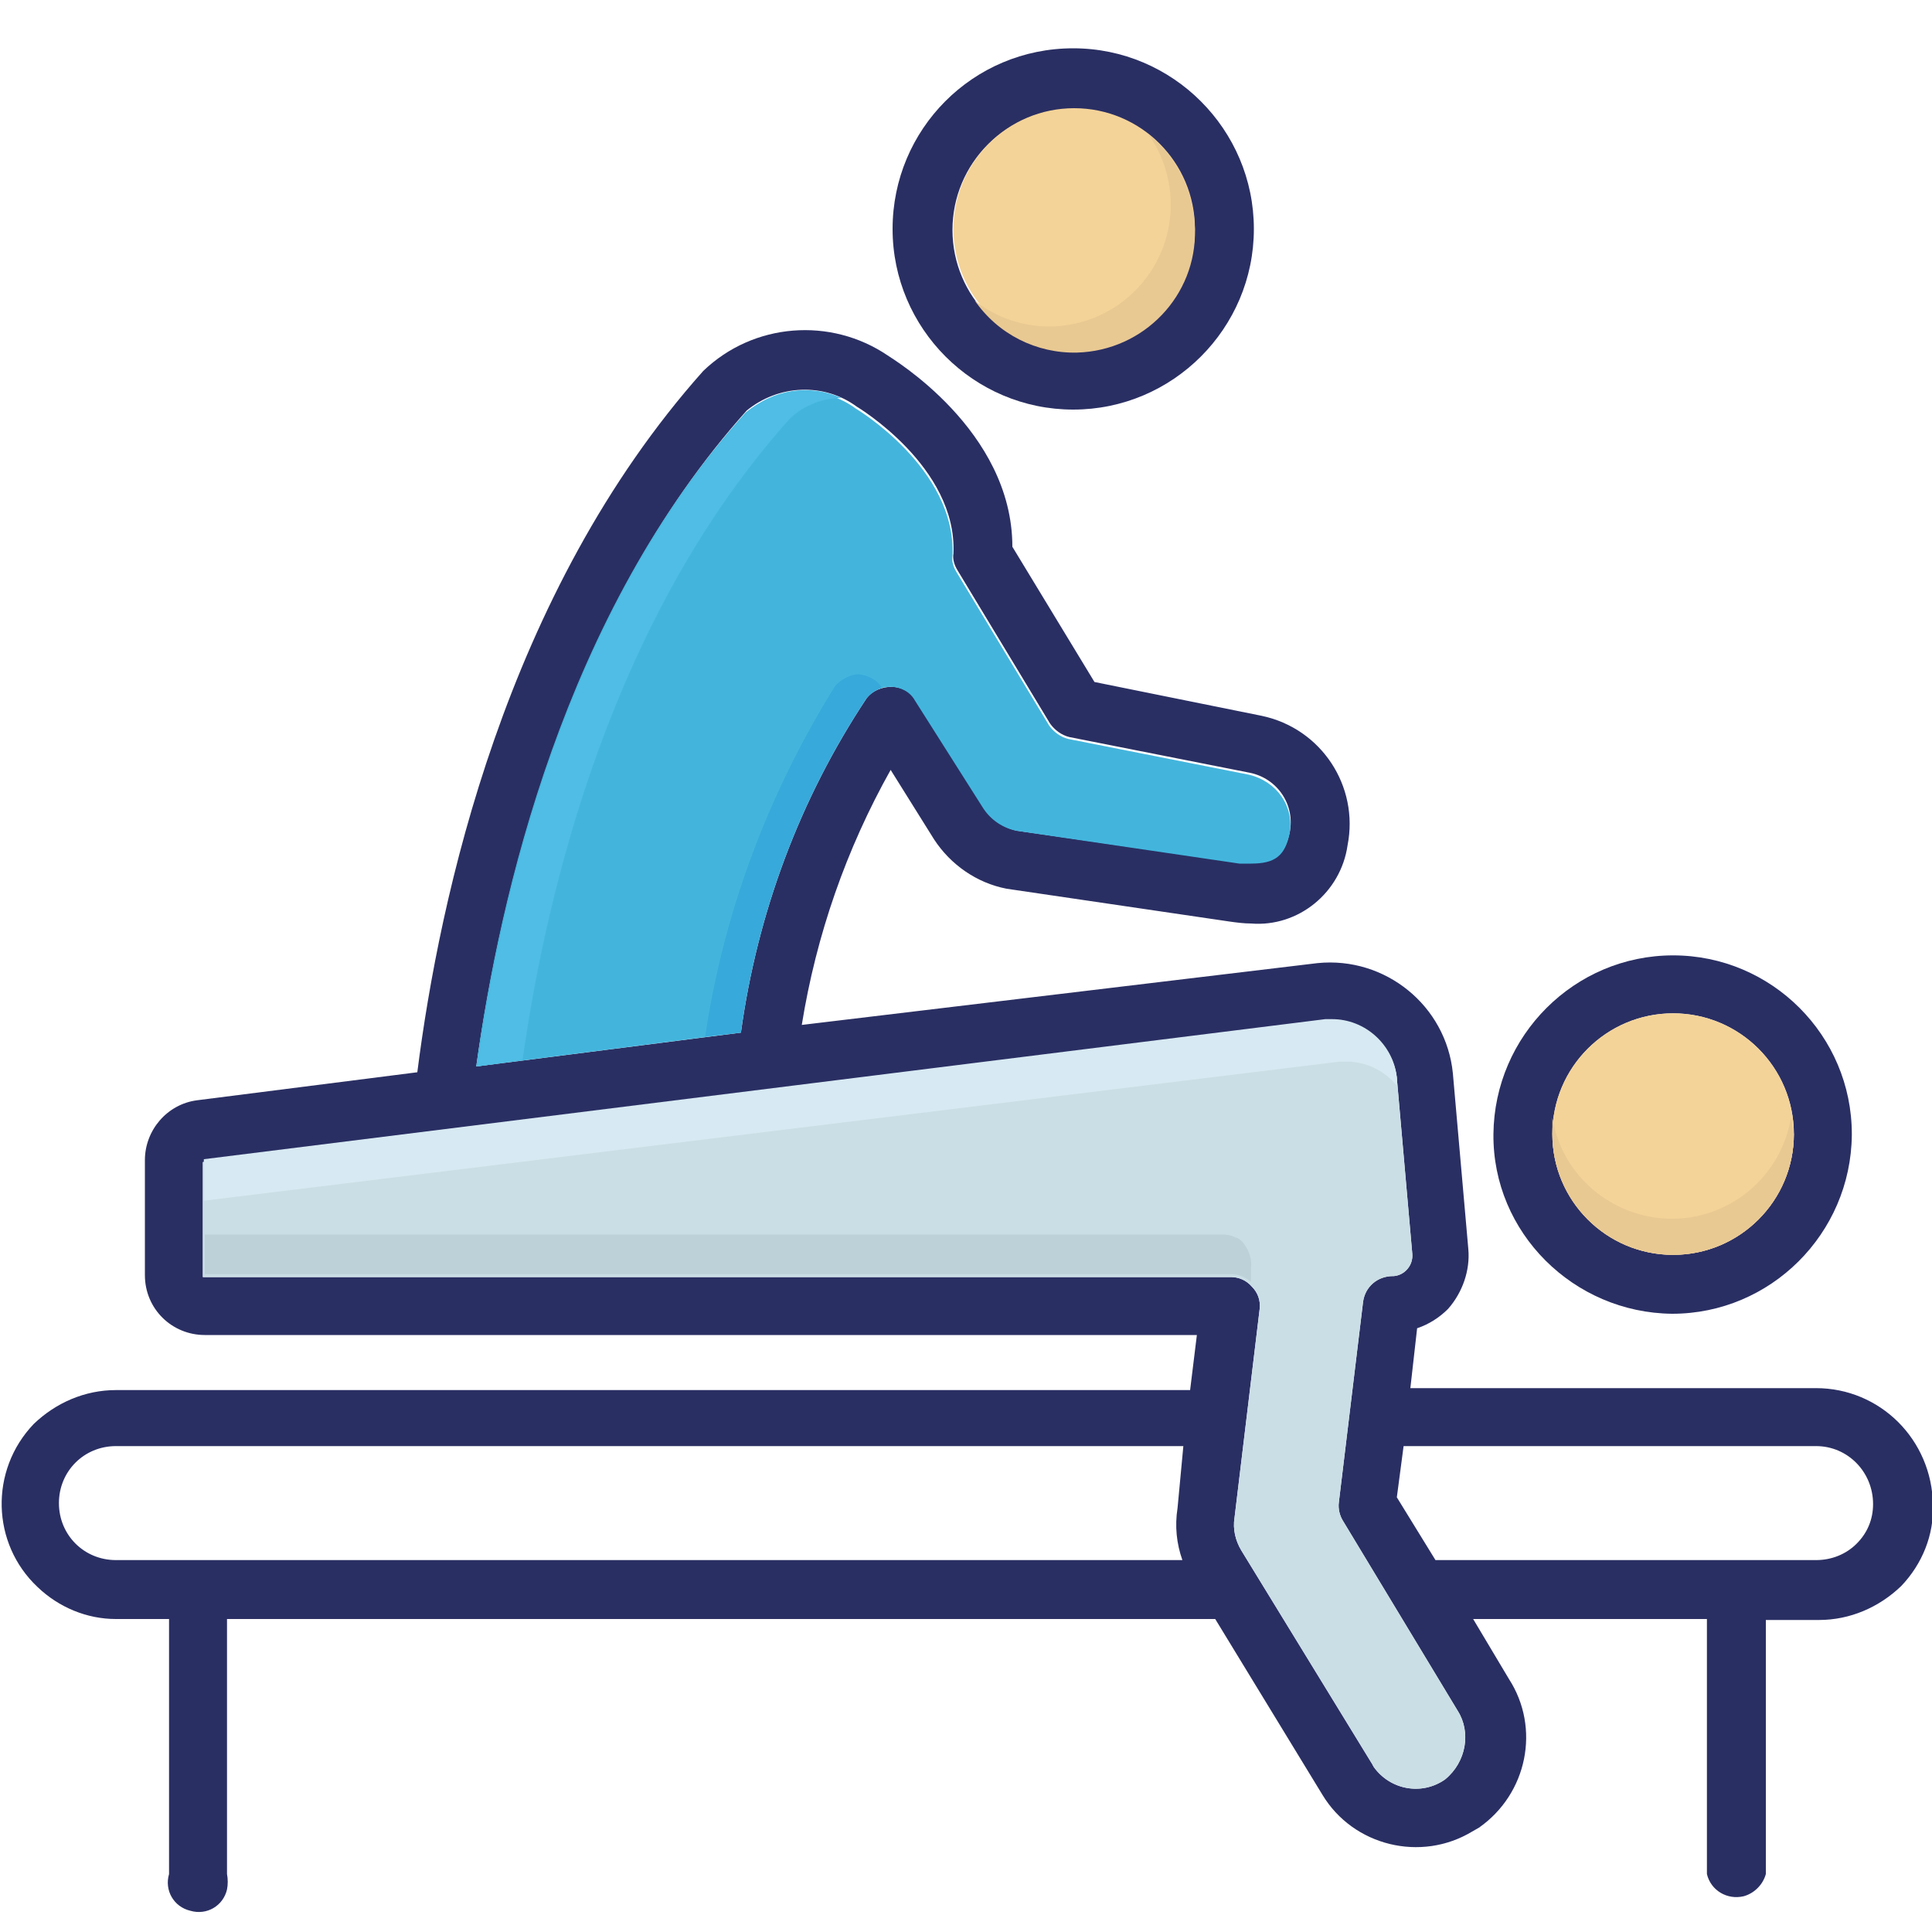 <?xml version="1.0" encoding="utf-8"?>
<!-- Generator: Adobe Illustrator 24.3.0, SVG Export Plug-In . SVG Version: 6.00 Build 0)  -->
<svg version="1.1" id="body-massage" xmlns="http://www.w3.org/2000/svg" xmlns:xlink="http://www.w3.org/1999/xlink" x="0px"
	 y="0px" viewBox="0 0 200 200" style="enable-background:new 0 0 200 200;" xml:space="preserve">
<style type="text/css">
	.st0{fill:#2A2F63;}
	.st1{fill:#43B5DD;}
	.st2{fill:#4FBDE5;}
	.st3{fill:#37A9DA;}
	.st4{fill:#CADEE5;}
	.st5{fill:#D7E9F2;}
	.st6{fill:#BCD2D8;}
	.st7{fill:#F4D398;}
	.st8{fill:#E9C992;}
</style>
<path class="st0" d="M188,143.7h-42l0.7-6.2c1.2-0.4,2.3-1.1,3.2-2c1.5-1.7,2.3-4,2.1-6.2l-1.6-18.2c-0.7-7-7-12.1-14-11.4L83,106.1
	c1.5-9.3,4.6-18.2,9.2-26.4l4.5,7.2c1.7,2.6,4.4,4.5,7.5,5.1l23.1,3.4c0.7,0.1,1.5,0.2,2.2,0.2c4.9,0.4,9.3-3.2,10-8.1
	c1.2-6.1-2.7-12.1-8.9-13.4l-17.3-3.5l-8.5-14c0-12.1-12.5-19.5-12.9-19.8c-5.9-4-13.9-3.4-19.1,1.6C52.3,61.4,45.5,92.9,43.2,111
	l-22.8,2.9c-3.1,0.4-5.4,3.1-5.4,6.2V132c0,3.5,2.8,6.2,6.2,6.2h102.7l-0.7,5.7H12c-3.2,0-6.2,1.3-8.5,3.5
	c-4.6,4.8-4.4,12.4,0.4,16.9c2.2,2.1,5.1,3.3,8.1,3.3h5.5V194c-0.5,1.7,0.5,3.4,2.2,3.8c1.7,0.5,3.4-0.5,3.8-2.2
	c0.1-0.5,0.1-1.1,0-1.6v-26.4h102.3l11.1,18.2c3.2,5.3,10.2,7,15.5,3.8c0.2-0.1,0.5-0.3,0.7-0.4c5-3.5,6.4-10.3,3.1-15.4l-3.7-6.2
	h24.2v26.4c0.4,1.7,2.1,2.7,3.8,2.3c1.1-0.3,2-1.2,2.3-2.3v-26.3h5.5c3.2,0,6.2-1.3,8.5-3.5c2.2-2.3,3.4-5.3,3.3-8.4
	C200,149,194.6,143.7,188,143.7z M122.4,161.5H12c-3.3,0-5.9-2.6-5.9-5.9c0-3.3,2.6-5.9,5.9-5.9c0,0,0,0,0,0h110.5l-0.6,6.4
	C121.6,158,121.8,159.8,122.4,161.5z M77.3,42.5c3.3-2.7,8-2.9,11.4-0.4c0,0,10.4,6.2,10,15.2c-0.1,0.6,0.1,1.2,0.4,1.7l9.6,15.9
	c0.5,0.7,1.2,1.2,2,1.4l18.7,3.7c2.9,0.6,4.7,3.4,4.1,6.2c0,0,0,0,0,0c-0.5,2.3-1.5,3.1-4,3.1c-0.4,0-0.8,0-1.2,0L105.3,86
	c-1.4-0.3-2.6-1.1-3.4-2.3l-7.1-11.2c-0.5-0.9-1.5-1.4-2.5-1.4c-1,0-2,0.4-2.6,1.2c-6.9,10.4-11.3,22.2-13,34.6l-27.4,3.5
	C51.8,92.6,58.5,63.5,77.3,42.5z M149.6,184.2c-2.4,1.7-5.7,1.1-7.4-1.3c0-0.1-0.1-0.1-0.1-0.2l-13.6-22.2c-0.6-1-0.9-2.2-0.7-3.4
	l2.6-21.6c0.1-0.9-0.2-1.7-0.8-2.3c-0.6-0.7-1.4-1-2.2-1H21v-11.9l116.2-14.7h0.7c3.4,0,6.3,2.6,6.7,6l1.6,18.2
	c0.1,1.2-0.8,2.2-1.9,2.3c0,0-0.1,0-0.1,0c-1.6,0-2.9,1.1-3.1,2.7l-2.5,20.7c-0.1,0.7,0.1,1.4,0.4,1.9l11.9,19.7
	C152.3,179.3,151.8,182.4,149.6,184.2z M192.2,159.8c-1.1,1.1-2.6,1.7-4.2,1.7h-39.4l-4-6.5l0.7-5.3H188c3.3,0,5.9,2.7,5.9,6
	C193.9,157.3,193.3,158.7,192.2,159.8z M0,1 M0,1"/>
<path class="st1" d="M133.5,86.3c-0.5,2.3-1.5,3.1-4,3.1c-0.4,0-0.8,0-1.2,0L105.2,86c-1.4-0.3-2.6-1.1-3.4-2.3l-7.1-11.2
	c-0.5-0.9-1.5-1.4-2.5-1.4c-1,0-2,0.4-2.6,1.2c-6.9,10.4-11.3,22.2-13,34.6l-27.3,3.5c2.4-17.6,9.1-46.9,27.9-67.7
	c3.3-2.7,8-2.9,11.4-0.4c0,0,10.4,6.2,10,15.2c-0.1,0.6,0.1,1.2,0.4,1.7l9.6,15.9c0.5,0.7,1.2,1.2,2,1.4l18.7,3.7
	C132.2,80.9,134,83.5,133.5,86.3z"/>
<path class="st2" d="M87.1,41.2c-2,0-3.9,0.8-5.3,2.1C63.4,63.8,56.6,92,54.1,109.7l-4.7,0.7c2.4-17.6,9.1-46.9,27.9-67.7
	C80,40.3,83.8,39.7,87.1,41.2z"/>
<path class="st3" d="M91.3,71.2c-0.6,0.2-1.2,0.6-1.6,1.1c-6.9,10.4-11.3,22.2-13,34.6l-3.7,0.4c1.9-12.8,6.5-25.1,13.4-36.2
	c0.1-0.2,0.4-0.4,0.6-0.6c0.6-0.4,1.2-0.7,1.9-0.7C89.9,69.9,90.8,70.4,91.3,71.2z"/>
<path class="st4" d="M149.6,184.2c-2.4,1.7-5.7,1.1-7.4-1.3c0-0.1-0.1-0.1-0.1-0.2l-13.6-22.2c-0.6-1-0.9-2.2-0.7-3.4l2.6-21.6
	c0.1-0.9-0.2-1.7-0.8-2.3c-0.6-0.7-1.4-1-2.2-1H21v-11.9l116.2-14.7h0.7c3.4,0,6.3,2.6,6.7,6l1.6,18.2c0.1,1.2-0.8,2.2-1.9,2.3
	c0,0-0.1,0-0.1,0c-1.6,0-2.9,1.1-3.1,2.7l-2.5,20.7c-0.1,0.7,0.1,1.4,0.4,1.9l11.9,19.7C152.3,179.3,151.8,182.4,149.6,184.2z"/>
<path class="st5" d="M144.6,112.4c-1.3-1.6-3.2-2.5-5.2-2.5h-0.7L21.1,124.3v-4.3l116.1-14.5h0.7c3.4,0,6.3,2.6,6.7,6L144.6,112.4z"
	/>
<path class="st6" d="M129.5,131.3v1.4c-0.6-0.5-1.3-0.8-2-0.8H21.2v-4.1h105.4c0.5,0,0.9,0.1,1.3,0.3c0.4,0.1,0.7,0.4,0.9,0.7
	C129.4,129.6,129.6,130.5,129.5,131.3z"/>
<path class="st0" d="M111.1,5c-10.4,0-18.7,8.4-18.7,18.7s8.4,18.7,18.7,18.7s18.7-8.4,18.7-18.7S121.4,5,111.1,5z M111.1,36.3
	c-6.9,0-12.5-5.6-12.5-12.5s5.6-12.5,12.5-12.5c6.9,0,12.5,5.6,12.5,12.5S118,36.3,111.1,36.3z"/>
<path class="st7" d="M123.7,23.7c0,6.9-5.6,12.5-12.5,12.5c-6.9,0-12.5-5.6-12.5-12.5s5.6-12.5,12.5-12.5
	C118.1,11.2,123.7,16.8,123.7,23.7z"/>
<path class="st8" d="M123.7,23.7c0.2,6.9-5.3,12.6-12.2,12.8c-4.2,0.1-8.2-1.9-10.6-5.4c2.2,1.8,5,2.7,7.8,2.7
	c6.9-0.1,12.4-5.6,12.5-12.5c0-2.7-0.8-5.3-2.4-7.5C121.8,16.2,123.6,19.8,123.7,23.7z"/>
<path class="st0" d="M173.2,98.9c-10.2,0-18.5,8.3-18.6,18.5s8.3,18.5,18.5,18.6c10.2,0,18.5-8.3,18.6-18.5c0,0,0,0,0-0.1
	C191.7,107.2,183.4,98.9,173.2,98.9z M173.2,129.9c-6.9,0-12.5-5.6-12.5-12.5c0-6.9,5.6-12.5,12.5-12.5c6.9,0,12.5,5.6,12.5,12.5
	C185.7,124.3,180.1,129.9,173.2,129.9z"/>
<circle class="st7" cx="173.2" cy="117.4" r="12.5"/>
<path class="st8" d="M185.7,117.4c0,6.9-5.6,12.5-12.5,12.5c-6.9,0-12.5-5.6-12.5-12.5c0-0.6,0-1.1,0-1.7
	c1.1,6.8,7.6,11.4,14.4,10.3c5.3-0.9,9.4-5,10.3-10.3C185.5,116.3,185.6,116.9,185.7,117.4z"/>
</svg>

